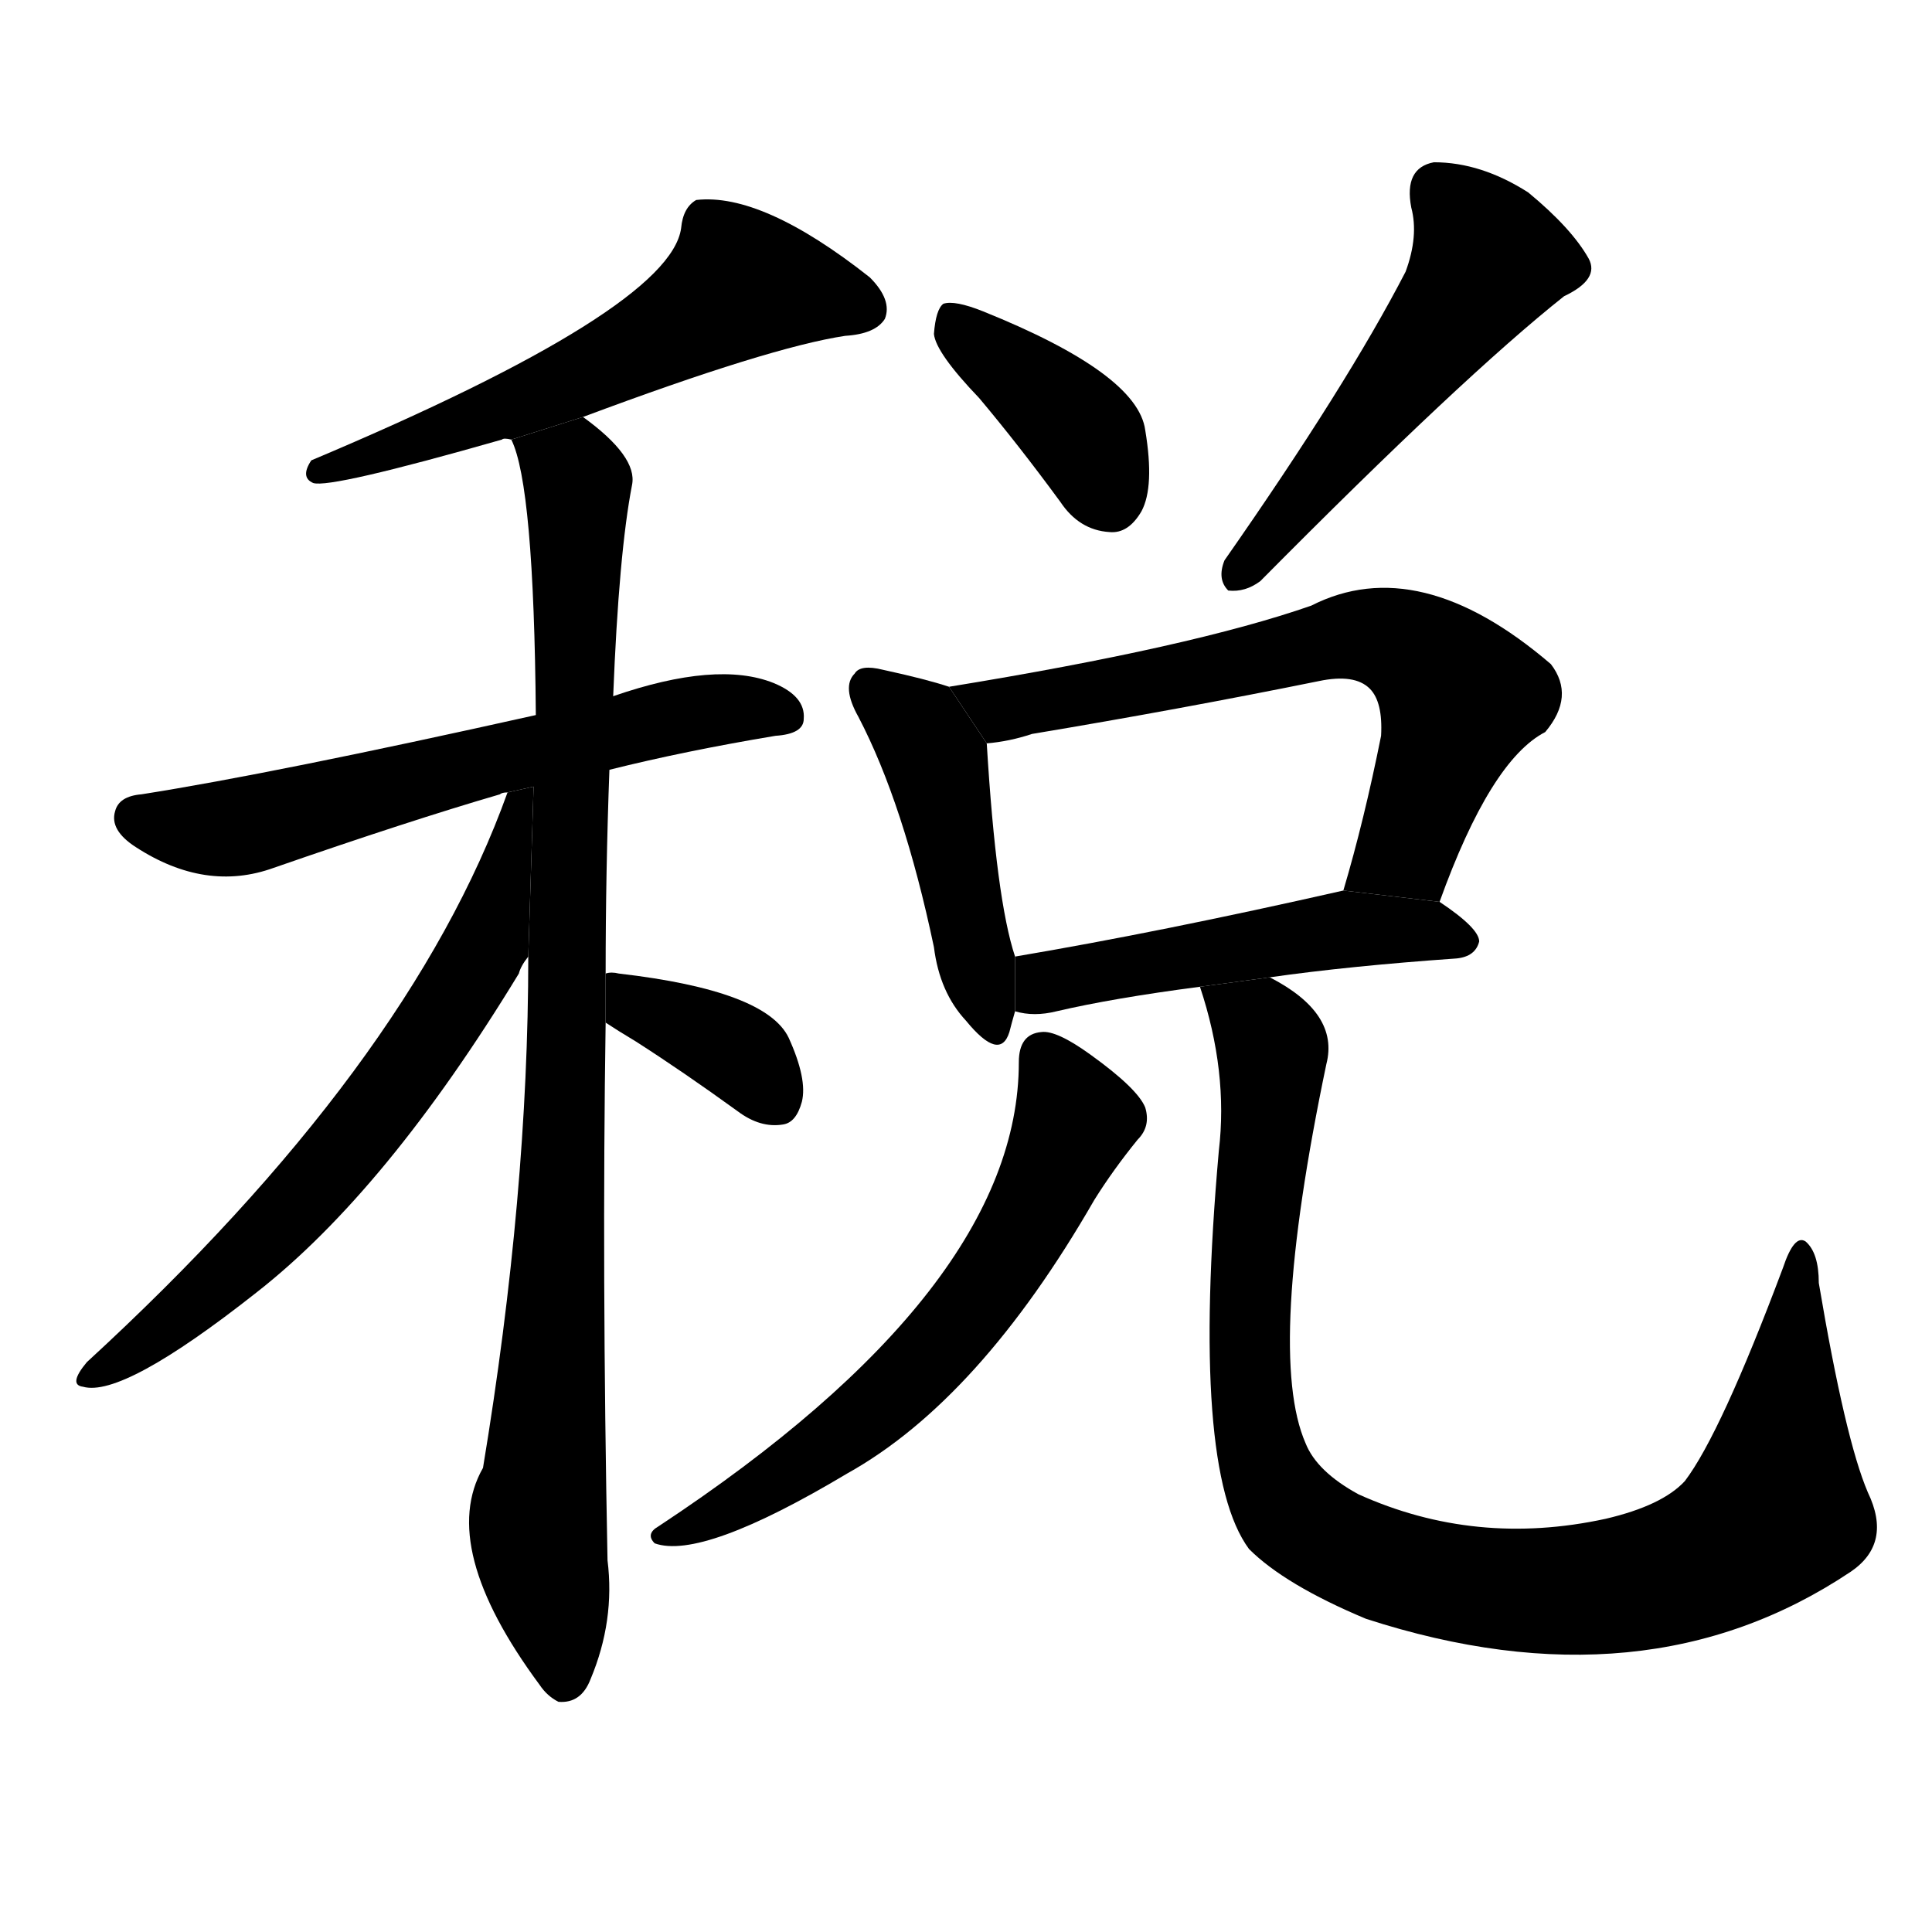 <svg version="1.1" viewBox="0 0 1024 1024" xmlns="http://www.w3.org/2000/svg">
  <g stroke="black" stroke-dasharray="1,1" stroke-width="1" transform="scale(4, 4)">
  </g>
  <g transform="scale(1, -1) translate(0, -900)">
    <style type="text/css">
      
        @keyframes keyframes0 {
          from {
            stroke: blue;
            stroke-dashoffset: 572;
            stroke-width: 128;
          }
          65% {
            animation-timing-function: step-end;
            stroke: blue;
            stroke-dashoffset: 0;
            stroke-width: 128;
          }
          to {
            stroke: black;
            stroke-width: 1024;
          }
        }
        #make-me-a-hanzi-animation-0 {
          animation: keyframes0 0.715s both;
          animation-delay: 0s;
          animation-timing-function: linear;
        }
      
        @keyframes keyframes1 {
          from {
            stroke: blue;
            stroke-dashoffset: 607;
            stroke-width: 128;
          }
          66% {
            animation-timing-function: step-end;
            stroke: blue;
            stroke-dashoffset: 0;
            stroke-width: 128;
          }
          to {
            stroke: black;
            stroke-width: 1024;
          }
        }
        #make-me-a-hanzi-animation-1 {
          animation: keyframes1 0.744s both;
          animation-delay: 0.715s;
          animation-timing-function: linear;
        }
      
        @keyframes keyframes2 {
          from {
            stroke: blue;
            stroke-dashoffset: 927;
            stroke-width: 128;
          }
          75% {
            animation-timing-function: step-end;
            stroke: blue;
            stroke-dashoffset: 0;
            stroke-width: 128;
          }
          to {
            stroke: black;
            stroke-width: 1024;
          }
        }
        #make-me-a-hanzi-animation-2 {
          animation: keyframes2 1.004s both;
          animation-delay: 1.459s;
          animation-timing-function: linear;
        }
      
        @keyframes keyframes3 {
          from {
            stroke: blue;
            stroke-dashoffset: 648;
            stroke-width: 128;
          }
          68% {
            animation-timing-function: step-end;
            stroke: blue;
            stroke-dashoffset: 0;
            stroke-width: 128;
          }
          to {
            stroke: black;
            stroke-width: 1024;
          }
        }
        #make-me-a-hanzi-animation-3 {
          animation: keyframes3 0.777s both;
          animation-delay: 2.464s;
          animation-timing-function: linear;
        }
      
        @keyframes keyframes4 {
          from {
            stroke: blue;
            stroke-dashoffset: 362;
            stroke-width: 128;
          }
          54% {
            animation-timing-function: step-end;
            stroke: blue;
            stroke-dashoffset: 0;
            stroke-width: 128;
          }
          to {
            stroke: black;
            stroke-width: 1024;
          }
        }
        #make-me-a-hanzi-animation-4 {
          animation: keyframes4 0.545s both;
          animation-delay: 3.241s;
          animation-timing-function: linear;
        }
      
        @keyframes keyframes5 {
          from {
            stroke: blue;
            stroke-dashoffset: 388;
            stroke-width: 128;
          }
          56% {
            animation-timing-function: step-end;
            stroke: blue;
            stroke-dashoffset: 0;
            stroke-width: 128;
          }
          to {
            stroke: black;
            stroke-width: 1024;
          }
        }
        #make-me-a-hanzi-animation-5 {
          animation: keyframes5 0.566s both;
          animation-delay: 3.786s;
          animation-timing-function: linear;
        }
      
        @keyframes keyframes6 {
          from {
            stroke: blue;
            stroke-dashoffset: 515;
            stroke-width: 128;
          }
          63% {
            animation-timing-function: step-end;
            stroke: blue;
            stroke-dashoffset: 0;
            stroke-width: 128;
          }
          to {
            stroke: black;
            stroke-width: 1024;
          }
        }
        #make-me-a-hanzi-animation-6 {
          animation: keyframes6 0.669s both;
          animation-delay: 4.352s;
          animation-timing-function: linear;
        }
      
        @keyframes keyframes7 {
          from {
            stroke: blue;
            stroke-dashoffset: 450;
            stroke-width: 128;
          }
          59% {
            animation-timing-function: step-end;
            stroke: blue;
            stroke-dashoffset: 0;
            stroke-width: 128;
          }
          to {
            stroke: black;
            stroke-width: 1024;
          }
        }
        #make-me-a-hanzi-animation-7 {
          animation: keyframes7 0.616s both;
          animation-delay: 5.021s;
          animation-timing-function: linear;
        }
      
        @keyframes keyframes8 {
          from {
            stroke: blue;
            stroke-dashoffset: 653;
            stroke-width: 128;
          }
          68% {
            animation-timing-function: step-end;
            stroke: blue;
            stroke-dashoffset: 0;
            stroke-width: 128;
          }
          to {
            stroke: black;
            stroke-width: 1024;
          }
        }
        #make-me-a-hanzi-animation-8 {
          animation: keyframes8 0.781s both;
          animation-delay: 5.637s;
          animation-timing-function: linear;
        }
      
        @keyframes keyframes9 {
          from {
            stroke: blue;
            stroke-dashoffset: 492;
            stroke-width: 128;
          }
          62% {
            animation-timing-function: step-end;
            stroke: blue;
            stroke-dashoffset: 0;
            stroke-width: 128;
          }
          to {
            stroke: black;
            stroke-width: 1024;
          }
        }
        #make-me-a-hanzi-animation-9 {
          animation: keyframes9 0.65s both;
          animation-delay: 6.418s;
          animation-timing-function: linear;
        }
      
        @keyframes keyframes10 {
          from {
            stroke: blue;
            stroke-dashoffset: 613;
            stroke-width: 128;
          }
          67% {
            animation-timing-function: step-end;
            stroke: blue;
            stroke-dashoffset: 0;
            stroke-width: 128;
          }
          to {
            stroke: black;
            stroke-width: 1024;
          }
        }
        #make-me-a-hanzi-animation-10 {
          animation: keyframes10 0.749s both;
          animation-delay: 7.069s;
          animation-timing-function: linear;
        }
      
        @keyframes keyframes11 {
          from {
            stroke: blue;
            stroke-dashoffset: 961;
            stroke-width: 128;
          }
          76% {
            animation-timing-function: step-end;
            stroke: blue;
            stroke-dashoffset: 0;
            stroke-width: 128;
          }
          to {
            stroke: black;
            stroke-width: 1024;
          }
        }
        #make-me-a-hanzi-animation-11 {
          animation: keyframes11 1.032s both;
          animation-delay: 7.818s;
          animation-timing-function: linear;
        }
      
    </style>
    
      <path d="M 309 679 Q 408 716 448 722 Q 464 723 469 731 Q 473 741 461 753 Q 404 798 369 794 Q 362 790 361 779 Q 355 736 165 656 Q 159 647 166 644 Q 175 641 266 667 Q 267 668 271 667 L 309 679 Z" fill="black"></path>
    
      <path d="M 323 492 Q 363 502 411 510 Q 426 511 426 519 Q 427 531 410 538 Q 380 550 325 531 L 284 521 Q 145 490 75 479 Q 63 478 61 470 Q 58 460 72 451 Q 109 427 145 440 Q 217 465 265 479 Q 266 480 269 480 L 323 492 Z" fill="black"></path>
    
      <path d="M 321 384 Q 321 438 323 492 L 325 531 Q 328 607 335 643 Q 338 658 309 679 L 271 667 Q 283 643 284 521 L 280 393 Q 280 267 256 122 Q 232 80 286 7 Q 290 1 296 -2 Q 308 -3 313 10 Q 326 41 322 73 Q 319 226 321 358 L 321 384 Z" fill="black"></path>
    
      <path d="M 269 480 Q 217 335 46 178 Q 36 166 44 165 Q 65 159 136 215 Q 205 269 275 384 Q 276 388 280 393 L 282.815 483.07 L 269 480 Z" fill="black"></path>
    
      <path d="M 321 358 Q 327 354 337 348 Q 362 332 391 311 Q 403 302 415 304 Q 422 305 425 316 Q 428 328 418 350 Q 406 375 328 384 Q 324 385 321 384 L 321 358 Z" fill="black"></path>
    
      <path d="M 519 689 Q 540 664 562 634 Q 572 619 588 618 Q 598 617 605 629 Q 612 642 607 672 Q 603 702 521 735 Q 506 741 500 739 Q 496 736 495 723 Q 496 713 519 689 Z" fill="black"></path>
    
      <path d="M 745 756 Q 714 696 649 603 Q 645 593 651 587 Q 660 586 668 592 Q 776 701 829 743 Q 848 752 842 763 Q 833 779 810 798 Q 785 814 760 814 Q 744 811 748 790 Q 752 775 745 756 Z" fill="black"></path>
    
      <path d="M 503 536 Q 491 540 468 545 Q 456 548 453 543 Q 446 536 455 520 Q 479 474 495 398 Q 498 374 512 359 Q 530 337 535 353 Q 536 357 538 364 L 538 393 Q 528 423 523 506 L 503 536 Z" fill="black"></path>
    
      <path d="M 763 422 Q 790 497 819 512 Q 835 531 822 548 Q 752 608 695 579 Q 632 557 503 536 L 523 506 Q 535 507 547 511 Q 625 524 699 539 Q 718 543 726 535 Q 733 528 732 510 Q 723 465 712 428 L 763 422 Z" fill="black"></path>
    
      <path d="M 673 382 Q 715 388 772 392 Q 782 393 784 401 Q 784 408 763 422 L 712 428 Q 615 406 538 393 L 538 364 Q 548 361 560 364 Q 590 371 636 377 L 673 382 Z" fill="black"></path>
    
      <path d="M 540 337 Q 540 217 349 91 Q 342 87 347 82 Q 372 73 449 119 Q 519 158 580 264 Q 590 280 603 296 Q 610 303 607 313 Q 603 323 578 341 Q 560 354 552 353 Q 540 352 540 337 Z" fill="black"></path>
    
      <path d="M 636 377 Q 651 332 646 290 Q 631 121 662 79 Q 681 60 724 42 Q 872 -6 981 67 Q 1003 82 990 109 Q 978 137 964 220 Q 964 236 957 242 Q 951 246 945 228 Q 912 140 893 115 Q 881 102 851 95 Q 782 80 720 108 Q 698 120 692 135 Q 671 183 703 336 Q 710 363 673 382 L 636 377 Z" fill="black"></path>
    
    
      <clipPath id="make-me-a-hanzi-clip-0">
        <path d="M 309 679 Q 408 716 448 722 Q 464 723 469 731 Q 473 741 461 753 Q 404 798 369 794 Q 362 790 361 779 Q 355 736 165 656 Q 159 647 166 644 Q 175 641 266 667 Q 267 668 271 667 L 309 679 Z"></path>
      </clipPath>
      <path clip-path="url(#make-me-a-hanzi-clip-0)" d="M 458 736 L 392 750 L 312 702 L 204 665 L 194 656 L 179 658 L 169 650" fill="none" id="make-me-a-hanzi-animation-0" stroke-dasharray="444 888" stroke-linecap="round"></path>
    
      <clipPath id="make-me-a-hanzi-clip-1">
        <path d="M 323 492 Q 363 502 411 510 Q 426 511 426 519 Q 427 531 410 538 Q 380 550 325 531 L 284 521 Q 145 490 75 479 Q 63 478 61 470 Q 58 460 72 451 Q 109 427 145 440 Q 217 465 265 479 Q 266 480 269 480 L 323 492 Z"></path>
      </clipPath>
      <path clip-path="url(#make-me-a-hanzi-clip-1)" d="M 72 467 L 119 461 L 339 516 L 391 525 L 415 521" fill="none" id="make-me-a-hanzi-animation-1" stroke-dasharray="479 958" stroke-linecap="round"></path>
    
      <clipPath id="make-me-a-hanzi-clip-2">
        <path d="M 321 384 Q 321 438 323 492 L 325 531 Q 328 607 335 643 Q 338 658 309 679 L 271 667 Q 283 643 284 521 L 280 393 Q 280 267 256 122 Q 232 80 286 7 Q 290 1 296 -2 Q 308 -3 313 10 Q 326 41 322 73 Q 319 226 321 358 L 321 384 Z"></path>
      </clipPath>
      <path clip-path="url(#make-me-a-hanzi-clip-2)" d="M 278 666 L 304 649 L 306 642 L 300 306 L 285 93 L 298 11" fill="none" id="make-me-a-hanzi-animation-2" stroke-dasharray="799 1598" stroke-linecap="round"></path>
    
      <clipPath id="make-me-a-hanzi-clip-3">
        <path d="M 269 480 Q 217 335 46 178 Q 36 166 44 165 Q 65 159 136 215 Q 205 269 275 384 Q 276 388 280 393 L 282.815 483.07 L 269 480 Z"></path>
      </clipPath>
      <path clip-path="url(#make-me-a-hanzi-clip-3)" d="M 277 476 L 258 400 L 213 329 L 117 220 L 48 171" fill="none" id="make-me-a-hanzi-animation-3" stroke-dasharray="520 1040" stroke-linecap="round"></path>
    
      <clipPath id="make-me-a-hanzi-clip-4">
        <path d="M 321 358 Q 327 354 337 348 Q 362 332 391 311 Q 403 302 415 304 Q 422 305 425 316 Q 428 328 418 350 Q 406 375 328 384 Q 324 385 321 384 L 321 358 Z"></path>
      </clipPath>
      <path clip-path="url(#make-me-a-hanzi-clip-4)" d="M 325 378 L 389 344 L 410 318" fill="none" id="make-me-a-hanzi-animation-4" stroke-dasharray="234 468" stroke-linecap="round"></path>
    
      <clipPath id="make-me-a-hanzi-clip-5">
        <path d="M 519 689 Q 540 664 562 634 Q 572 619 588 618 Q 598 617 605 629 Q 612 642 607 672 Q 603 702 521 735 Q 506 741 500 739 Q 496 736 495 723 Q 496 713 519 689 Z"></path>
      </clipPath>
      <path clip-path="url(#make-me-a-hanzi-clip-5)" d="M 504 733 L 515 718 L 566 679 L 589 636" fill="none" id="make-me-a-hanzi-animation-5" stroke-dasharray="260 520" stroke-linecap="round"></path>
    
      <clipPath id="make-me-a-hanzi-clip-6">
        <path d="M 745 756 Q 714 696 649 603 Q 645 593 651 587 Q 660 586 668 592 Q 776 701 829 743 Q 848 752 842 763 Q 833 779 810 798 Q 785 814 760 814 Q 744 811 748 790 Q 752 775 745 756 Z"></path>
      </clipPath>
      <path clip-path="url(#make-me-a-hanzi-clip-6)" d="M 763 797 L 789 763 L 655 593" fill="none" id="make-me-a-hanzi-animation-6" stroke-dasharray="387 774" stroke-linecap="round"></path>
    
      <clipPath id="make-me-a-hanzi-clip-7">
        <path d="M 503 536 Q 491 540 468 545 Q 456 548 453 543 Q 446 536 455 520 Q 479 474 495 398 Q 498 374 512 359 Q 530 337 535 353 Q 536 357 538 364 L 538 393 Q 528 423 523 506 L 503 536 Z"></path>
      </clipPath>
      <path clip-path="url(#make-me-a-hanzi-clip-7)" d="M 462 535 L 487 514 L 497 494 L 524 358" fill="none" id="make-me-a-hanzi-animation-7" stroke-dasharray="322 644" stroke-linecap="round"></path>
    
      <clipPath id="make-me-a-hanzi-clip-8">
        <path d="M 763 422 Q 790 497 819 512 Q 835 531 822 548 Q 752 608 695 579 Q 632 557 503 536 L 523 506 Q 535 507 547 511 Q 625 524 699 539 Q 718 543 726 535 Q 733 528 732 510 Q 723 465 712 428 L 763 422 Z"></path>
      </clipPath>
      <path clip-path="url(#make-me-a-hanzi-clip-8)" d="M 513 535 L 531 524 L 720 564 L 748 556 L 774 531 L 745 450 L 719 433" fill="none" id="make-me-a-hanzi-animation-8" stroke-dasharray="525 1050" stroke-linecap="round"></path>
    
      <clipPath id="make-me-a-hanzi-clip-9">
        <path d="M 673 382 Q 715 388 772 392 Q 782 393 784 401 Q 784 408 763 422 L 712 428 Q 615 406 538 393 L 538 364 Q 548 361 560 364 Q 590 371 636 377 L 673 382 Z"></path>
      </clipPath>
      <path clip-path="url(#make-me-a-hanzi-clip-9)" d="M 544 371 L 560 381 L 708 407 L 755 407 L 774 401" fill="none" id="make-me-a-hanzi-animation-9" stroke-dasharray="364 728" stroke-linecap="round"></path>
    
      <clipPath id="make-me-a-hanzi-clip-10">
        <path d="M 540 337 Q 540 217 349 91 Q 342 87 347 82 Q 372 73 449 119 Q 519 158 580 264 Q 590 280 603 296 Q 610 303 607 313 Q 603 323 578 341 Q 560 354 552 353 Q 540 352 540 337 Z"></path>
      </clipPath>
      <path clip-path="url(#make-me-a-hanzi-clip-10)" d="M 553 340 L 570 306 L 546 253 L 510 200 L 431 126 L 352 86" fill="none" id="make-me-a-hanzi-animation-10" stroke-dasharray="485 970" stroke-linecap="round"></path>
    
      <clipPath id="make-me-a-hanzi-clip-11">
        <path d="M 636 377 Q 651 332 646 290 Q 631 121 662 79 Q 681 60 724 42 Q 872 -6 981 67 Q 1003 82 990 109 Q 978 137 964 220 Q 964 236 957 242 Q 951 246 945 228 Q 912 140 893 115 Q 881 102 851 95 Q 782 80 720 108 Q 698 120 692 135 Q 671 183 703 336 Q 710 363 673 382 L 636 377 Z"></path>
      </clipPath>
      <path clip-path="url(#make-me-a-hanzi-clip-11)" d="M 643 371 L 669 355 L 674 344 L 663 233 L 667 135 L 685 97 L 716 78 L 773 60 L 832 57 L 884 65 L 919 81 L 941 103 L 956 235" fill="none" id="make-me-a-hanzi-animation-11" stroke-dasharray="833 1666" stroke-linecap="round"></path>
    
  </g>
</svg>
